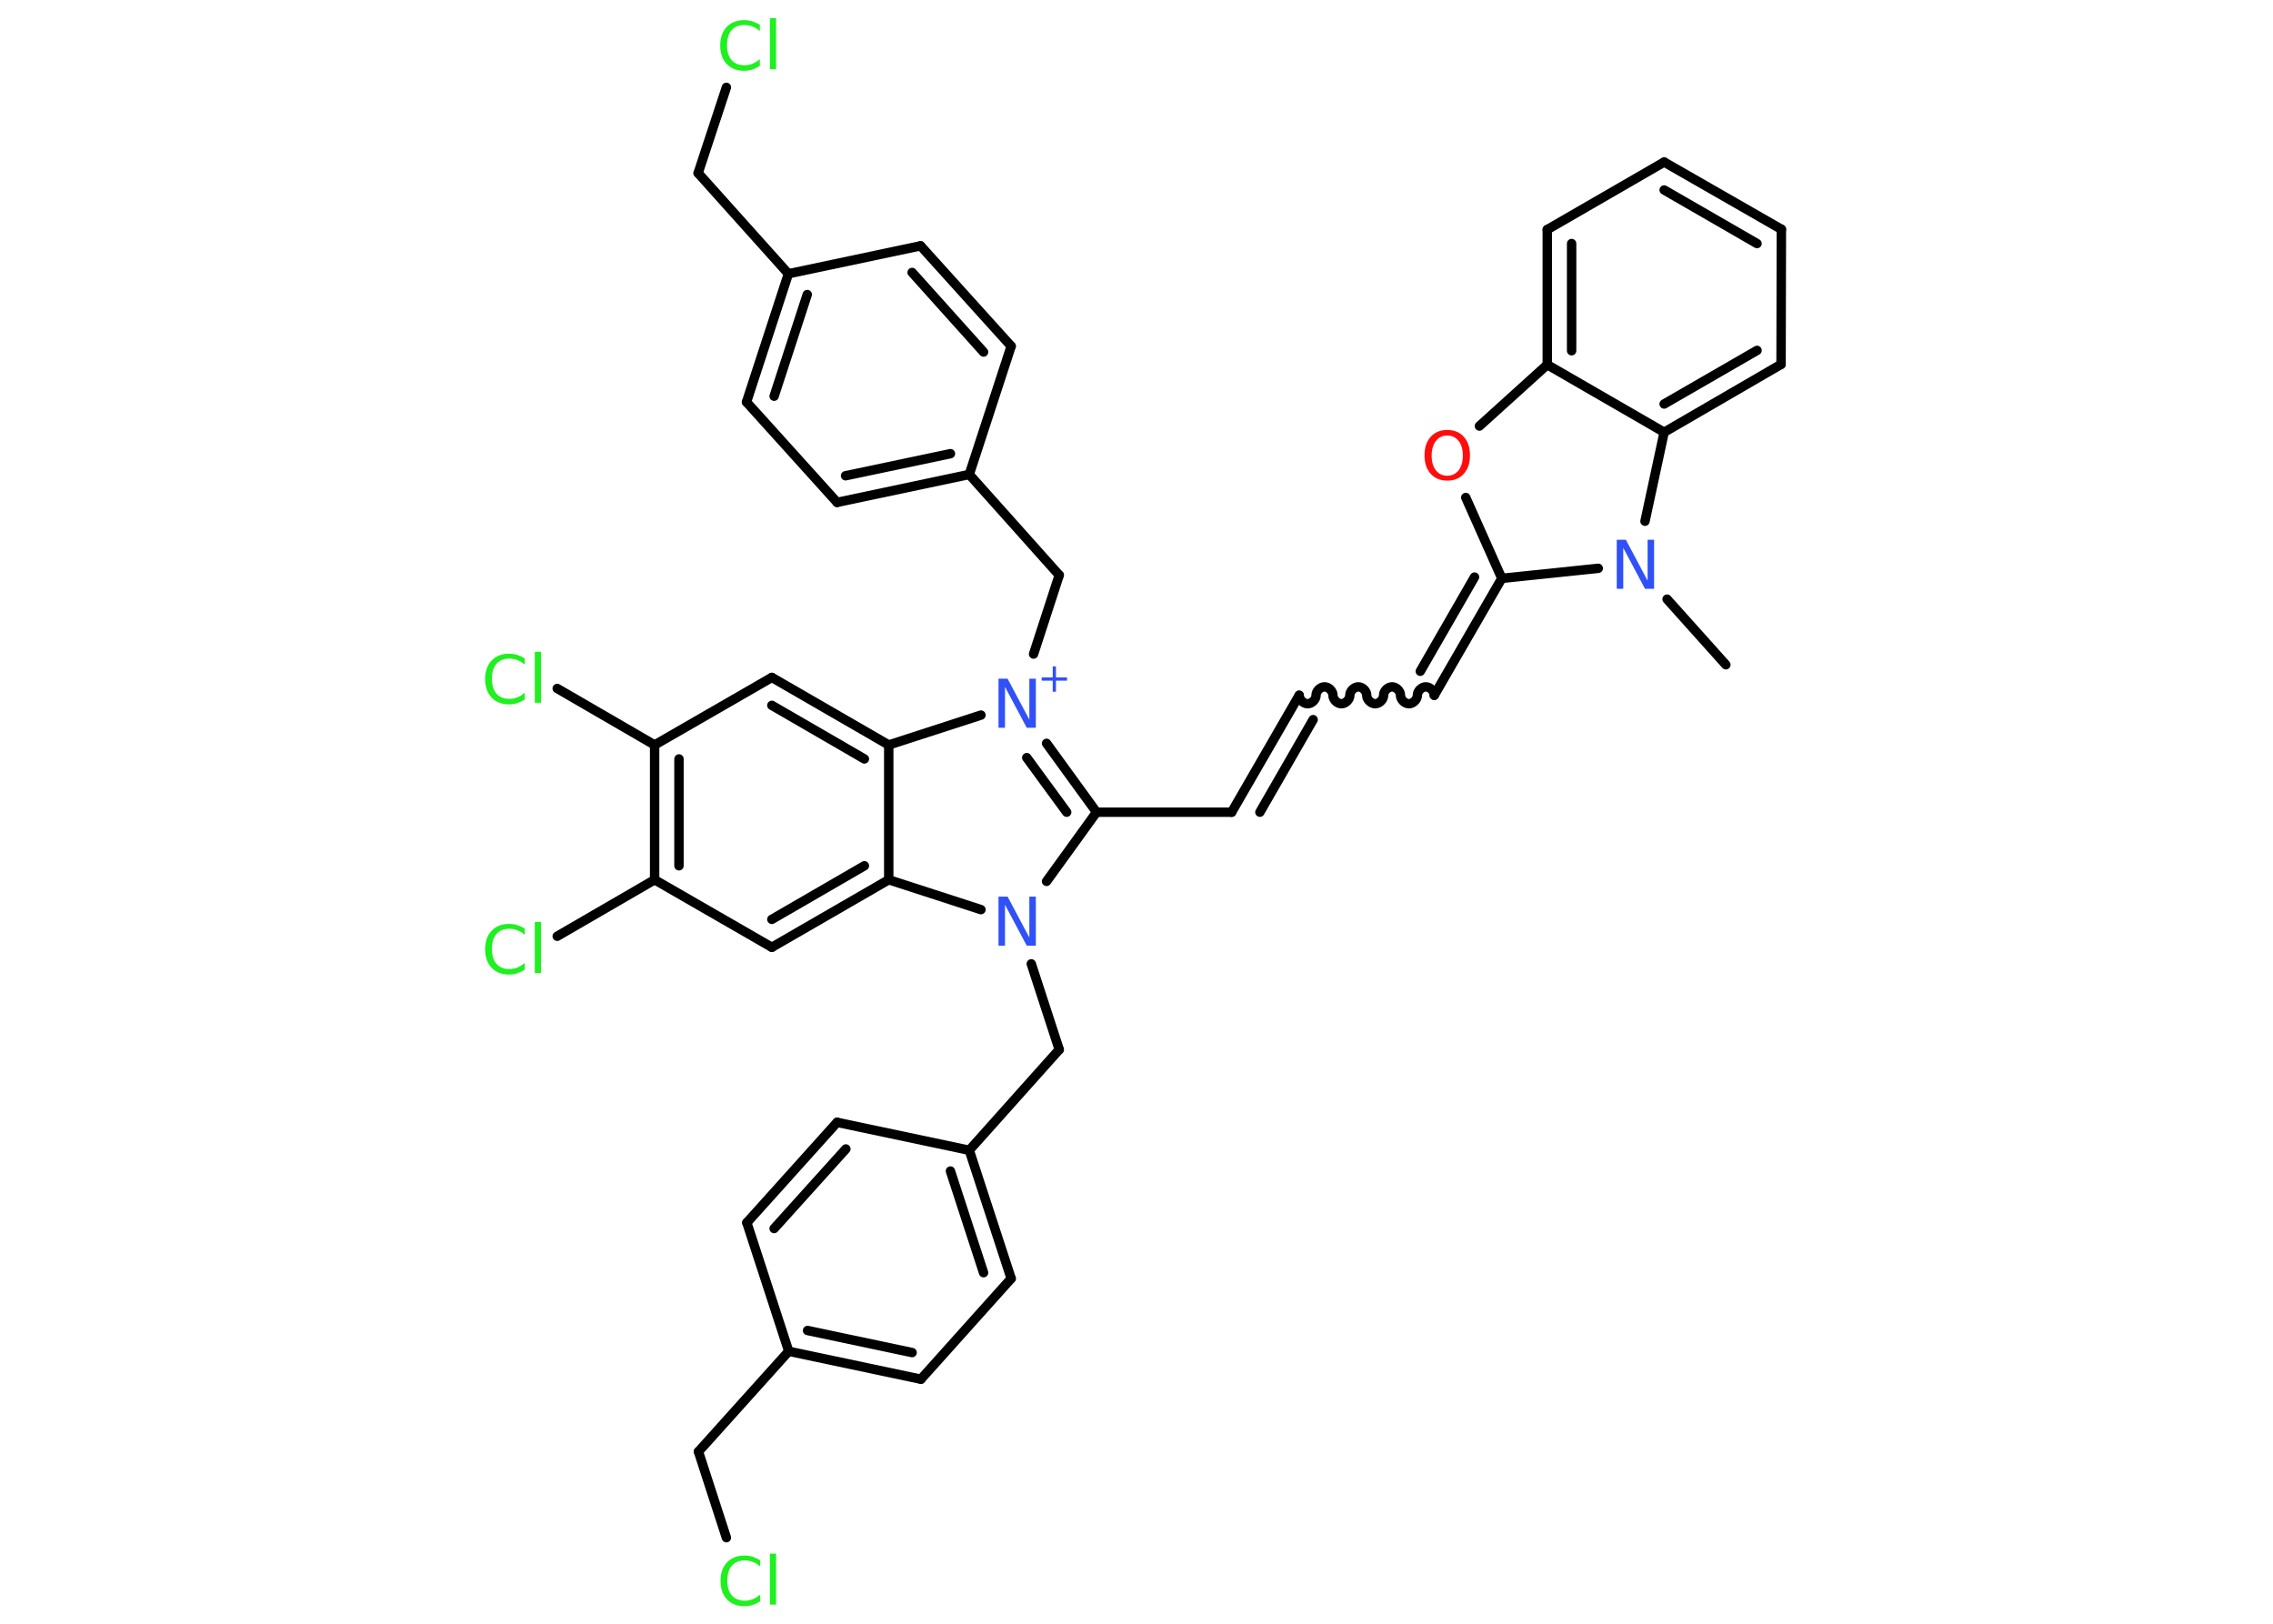 <?xml version='1.0' encoding='UTF-8'?>
<!DOCTYPE svg PUBLIC "-//W3C//DTD SVG 1.1//EN" "http://www.w3.org/Graphics/SVG/1.1/DTD/svg11.dtd">
<svg version='1.2' xmlns='http://www.w3.org/2000/svg' xmlns:xlink='http://www.w3.org/1999/xlink' width='70.0mm' height='50.0mm' viewBox='0 0 70.0 50.0'>
  <desc>Generated by the Chemistry Development Kit (http://github.com/cdk)</desc>
  <g stroke-linecap='round' stroke-linejoin='round' stroke='#000000' stroke-width='.29' fill='#1FF01F'>
    <rect x='.0' y='.0' width='70.0' height='50.0' fill='#FFFFFF' stroke='none'/>
    <g id='mol1' class='mol'>
      <line id='mol1bnd1' class='bond' x1='53.15' y1='20.47' x2='51.34' y2='18.45'/>
      <line id='mol1bnd2' class='bond' x1='49.22' y1='17.5' x2='46.25' y2='17.81'/>
      <g id='mol1bnd3' class='bond'>
        <line x1='44.17' y1='21.41' x2='46.25' y2='17.81'/>
        <line x1='43.74' y1='20.67' x2='45.41' y2='17.77'/>
      </g>
      <path id='mol1bnd4' class='bond' d='M40.01 21.41c.0 .13 .13 .26 .26 .26c.13 .0 .26 -.13 .26 -.26c.0 -.13 .13 -.26 .26 -.26c.13 .0 .26 .13 .26 .26c.0 .13 .13 .26 .26 .26c.13 .0 .26 -.13 .26 -.26c.0 -.13 .13 -.26 .26 -.26c.13 .0 .26 .13 .26 .26c.0 .13 .13 .26 .26 .26c.13 .0 .26 -.13 .26 -.26c.0 -.13 .13 -.26 .26 -.26c.13 .0 .26 .13 .26 .26c.0 .13 .13 .26 .26 .26c.13 .0 .26 -.13 .26 -.26c.0 -.13 .13 -.26 .26 -.26c.13 .0 .26 .13 .26 .26' fill='none' stroke='#000000' stroke-width='.29'/>
      <g id='mol1bnd5' class='bond'>
        <line x1='40.01' y1='21.41' x2='37.93' y2='25.01'/>
        <line x1='40.44' y1='22.16' x2='38.8' y2='25.01'/>
      </g>
      <line id='mol1bnd6' class='bond' x1='37.93' y1='25.01' x2='33.77' y2='25.01'/>
      <line id='mol1bnd7' class='bond' x1='33.77' y1='25.01' x2='32.23' y2='27.14'/>
      <line id='mol1bnd8' class='bond' x1='31.76' y1='29.68' x2='32.62' y2='32.32'/>
      <line id='mol1bnd9' class='bond' x1='32.62' y1='32.32' x2='29.85' y2='35.42'/>
      <g id='mol1bnd10' class='bond'>
        <line x1='31.14' y1='39.37' x2='29.85' y2='35.42'/>
        <line x1='30.29' y1='39.19' x2='29.27' y2='36.06'/>
      </g>
      <line id='mol1bnd11' class='bond' x1='31.14' y1='39.37' x2='28.36' y2='42.47'/>
      <g id='mol1bnd12' class='bond'>
        <line x1='24.29' y1='41.61' x2='28.36' y2='42.47'/>
        <line x1='24.87' y1='40.97' x2='28.09' y2='41.65'/>
      </g>
      <line id='mol1bnd13' class='bond' x1='24.29' y1='41.61' x2='21.51' y2='44.7'/>
      <line id='mol1bnd14' class='bond' x1='21.51' y1='44.7' x2='22.37' y2='47.35'/>
      <line id='mol1bnd15' class='bond' x1='24.29' y1='41.61' x2='23.0' y2='37.65'/>
      <g id='mol1bnd16' class='bond'>
        <line x1='25.78' y1='34.56' x2='23.0' y2='37.65'/>
        <line x1='26.05' y1='35.38' x2='23.84' y2='37.83'/>
      </g>
      <line id='mol1bnd17' class='bond' x1='29.85' y1='35.42' x2='25.78' y2='34.56'/>
      <line id='mol1bnd18' class='bond' x1='30.21' y1='28.01' x2='27.37' y2='27.09'/>
      <g id='mol1bnd19' class='bond'>
        <line x1='23.77' y1='29.17' x2='27.37' y2='27.09'/>
        <line x1='23.77' y1='28.31' x2='26.62' y2='26.66'/>
      </g>
      <line id='mol1bnd20' class='bond' x1='23.77' y1='29.17' x2='20.16' y2='27.09'/>
      <line id='mol1bnd21' class='bond' x1='20.16' y1='27.09' x2='17.16' y2='28.83'/>
      <g id='mol1bnd22' class='bond'>
        <line x1='20.16' y1='22.94' x2='20.16' y2='27.09'/>
        <line x1='20.91' y1='23.37' x2='20.91' y2='26.66'/>
      </g>
      <line id='mol1bnd23' class='bond' x1='20.16' y1='22.94' x2='17.16' y2='21.2'/>
      <line id='mol1bnd24' class='bond' x1='20.16' y1='22.94' x2='23.77' y2='20.86'/>
      <g id='mol1bnd25' class='bond'>
        <line x1='27.37' y1='22.94' x2='23.77' y2='20.86'/>
        <line x1='26.62' y1='23.37' x2='23.77' y2='21.72'/>
      </g>
      <line id='mol1bnd26' class='bond' x1='27.37' y1='27.09' x2='27.37' y2='22.94'/>
      <line id='mol1bnd27' class='bond' x1='27.37' y1='22.94' x2='30.21' y2='22.02'/>
      <g id='mol1bnd28' class='bond'>
        <line x1='33.77' y1='25.01' x2='32.23' y2='22.89'/>
        <line x1='32.85' y1='25.01' x2='31.62' y2='23.33'/>
      </g>
      <line id='mol1bnd29' class='bond' x1='31.83' y1='20.14' x2='32.62' y2='17.71'/>
      <line id='mol1bnd30' class='bond' x1='32.62' y1='17.71' x2='29.85' y2='14.61'/>
      <g id='mol1bnd31' class='bond'>
        <line x1='25.78' y1='15.47' x2='29.85' y2='14.61'/>
        <line x1='26.04' y1='14.65' x2='29.27' y2='13.97'/>
      </g>
      <line id='mol1bnd32' class='bond' x1='25.78' y1='15.47' x2='22.99' y2='12.38'/>
      <g id='mol1bnd33' class='bond'>
        <line x1='24.28' y1='8.43' x2='22.99' y2='12.38'/>
        <line x1='24.86' y1='9.07' x2='23.84' y2='12.2'/>
      </g>
      <line id='mol1bnd34' class='bond' x1='24.28' y1='8.43' x2='21.5' y2='5.33'/>
      <line id='mol1bnd35' class='bond' x1='21.5' y1='5.33' x2='22.37' y2='2.69'/>
      <line id='mol1bnd36' class='bond' x1='24.28' y1='8.43' x2='28.35' y2='7.57'/>
      <g id='mol1bnd37' class='bond'>
        <line x1='31.14' y1='10.66' x2='28.35' y2='7.57'/>
        <line x1='30.29' y1='10.84' x2='28.09' y2='8.39'/>
      </g>
      <line id='mol1bnd38' class='bond' x1='29.85' y1='14.61' x2='31.14' y2='10.66'/>
      <line id='mol1bnd39' class='bond' x1='46.25' y1='17.81' x2='45.14' y2='15.32'/>
      <line id='mol1bnd40' class='bond' x1='45.56' y1='13.12' x2='47.65' y2='11.23'/>
      <g id='mol1bnd41' class='bond'>
        <line x1='47.65' y1='7.07' x2='47.65' y2='11.23'/>
        <line x1='48.4' y1='7.5' x2='48.4' y2='10.8'/>
      </g>
      <line id='mol1bnd42' class='bond' x1='47.65' y1='7.07' x2='51.25' y2='4.99'/>
      <g id='mol1bnd43' class='bond'>
        <line x1='54.86' y1='7.06' x2='51.25' y2='4.99'/>
        <line x1='54.11' y1='7.5' x2='51.25' y2='5.85'/>
      </g>
      <line id='mol1bnd44' class='bond' x1='54.86' y1='7.06' x2='54.85' y2='11.22'/>
      <g id='mol1bnd45' class='bond'>
        <line x1='51.25' y1='13.31' x2='54.85' y2='11.22'/>
        <line x1='51.25' y1='12.44' x2='54.11' y2='10.79'/>
      </g>
      <line id='mol1bnd46' class='bond' x1='47.65' y1='11.23' x2='51.25' y2='13.31'/>
      <line id='mol1bnd47' class='bond' x1='50.66' y1='16.05' x2='51.25' y2='13.31'/>
      <path id='mol1atm2' class='atom' d='M49.8 16.62h.27l.67 1.26v-1.26h.2v1.51h-.28l-.67 -1.26v1.26h-.2v-1.51z' stroke='none' fill='#3050F8'/>
      <path id='mol1atm8' class='atom' d='M30.76 27.61h.27l.67 1.26v-1.26h.2v1.51h-.28l-.67 -1.26v1.26h-.2v-1.51z' stroke='none' fill='#3050F8'/>
      <path id='mol1atm15' class='atom' d='M23.41 48.02v.22q-.1 -.1 -.22 -.14q-.12 -.05 -.25 -.05q-.26 .0 -.4 .16q-.14 .16 -.14 .46q.0 .3 .14 .46q.14 .16 .4 .16q.13 .0 .25 -.05q.12 -.05 .22 -.14v.21q-.11 .07 -.23 .11q-.12 .04 -.25 .04q-.34 .0 -.54 -.21q-.2 -.21 -.2 -.57q.0 -.36 .2 -.57q.2 -.21 .54 -.21q.13 .0 .26 .04q.12 .04 .23 .11zM23.71 47.84h.19v1.57h-.19v-1.57z' stroke='none'/>
      <path id='mol1atm21' class='atom' d='M16.16 28.57v.22q-.1 -.1 -.22 -.14q-.12 -.05 -.25 -.05q-.26 .0 -.4 .16q-.14 .16 -.14 .46q.0 .3 .14 .46q.14 .16 .4 .16q.13 .0 .25 -.05q.12 -.05 .22 -.14v.21q-.11 .07 -.23 .11q-.12 .04 -.25 .04q-.34 .0 -.54 -.21q-.2 -.21 -.2 -.57q.0 -.36 .2 -.57q.2 -.21 .54 -.21q.13 .0 .26 .04q.12 .04 .23 .11zM16.47 28.39h.19v1.57h-.19v-1.57z' stroke='none'/>
      <path id='mol1atm23' class='atom' d='M16.16 20.25v.22q-.1 -.1 -.22 -.14q-.12 -.05 -.25 -.05q-.26 .0 -.4 .16q-.14 .16 -.14 .46q.0 .3 .14 .46q.14 .16 .4 .16q.13 .0 .25 -.05q.12 -.05 .22 -.14v.21q-.11 .07 -.23 .11q-.12 .04 -.25 .04q-.34 .0 -.54 -.21q-.2 -.21 -.2 -.57q.0 -.36 .2 -.57q.2 -.21 .54 -.21q.13 .0 .26 .04q.12 .04 .23 .11zM16.47 20.07h.19v1.57h-.19v-1.57z' stroke='none'/>
      <g id='mol1atm26' class='atom'>
        <path d='M30.76 20.9h.27l.67 1.26v-1.26h.2v1.51h-.28l-.67 -1.26v1.26h-.2v-1.51z' stroke='none' fill='#3050F8'/>
        <path d='M32.52 20.52v.34h.34v.1h-.34v.34h-.1v-.34h-.34v-.1h.34v-.34h.1z' stroke='none' fill='#3050F8'/>
      </g>
      <path id='mol1atm33' class='atom' d='M23.4 .74v.22q-.1 -.1 -.22 -.14q-.12 -.05 -.25 -.05q-.26 .0 -.4 .16q-.14 .16 -.14 .46q.0 .3 .14 .46q.14 .16 .4 .16q.13 .0 .25 -.05q.12 -.05 .22 -.14v.21q-.11 .07 -.23 .11q-.12 .04 -.25 .04q-.34 .0 -.54 -.21q-.2 -.21 -.2 -.57q.0 -.36 .2 -.57q.2 -.21 .54 -.21q.13 .0 .26 .04q.12 .04 .23 .11zM23.71 .56h.19v1.57h-.19v-1.57z' stroke='none'/>
      <path id='mol1atm36' class='atom' d='M44.57 13.41q-.22 .0 -.35 .17q-.13 .17 -.13 .45q.0 .29 .13 .45q.13 .17 .35 .17q.22 .0 .35 -.17q.13 -.17 .13 -.45q.0 -.29 -.13 -.45q-.13 -.17 -.35 -.17zM44.57 13.24q.32 .0 .51 .21q.19 .21 .19 .57q.0 .36 -.19 .57q-.19 .21 -.51 .21q-.32 .0 -.51 -.21q-.19 -.21 -.19 -.57q.0 -.36 .19 -.57q.19 -.21 .51 -.21z' stroke='none' fill='#FF0D0D'/>
    </g>
  </g>
</svg>
